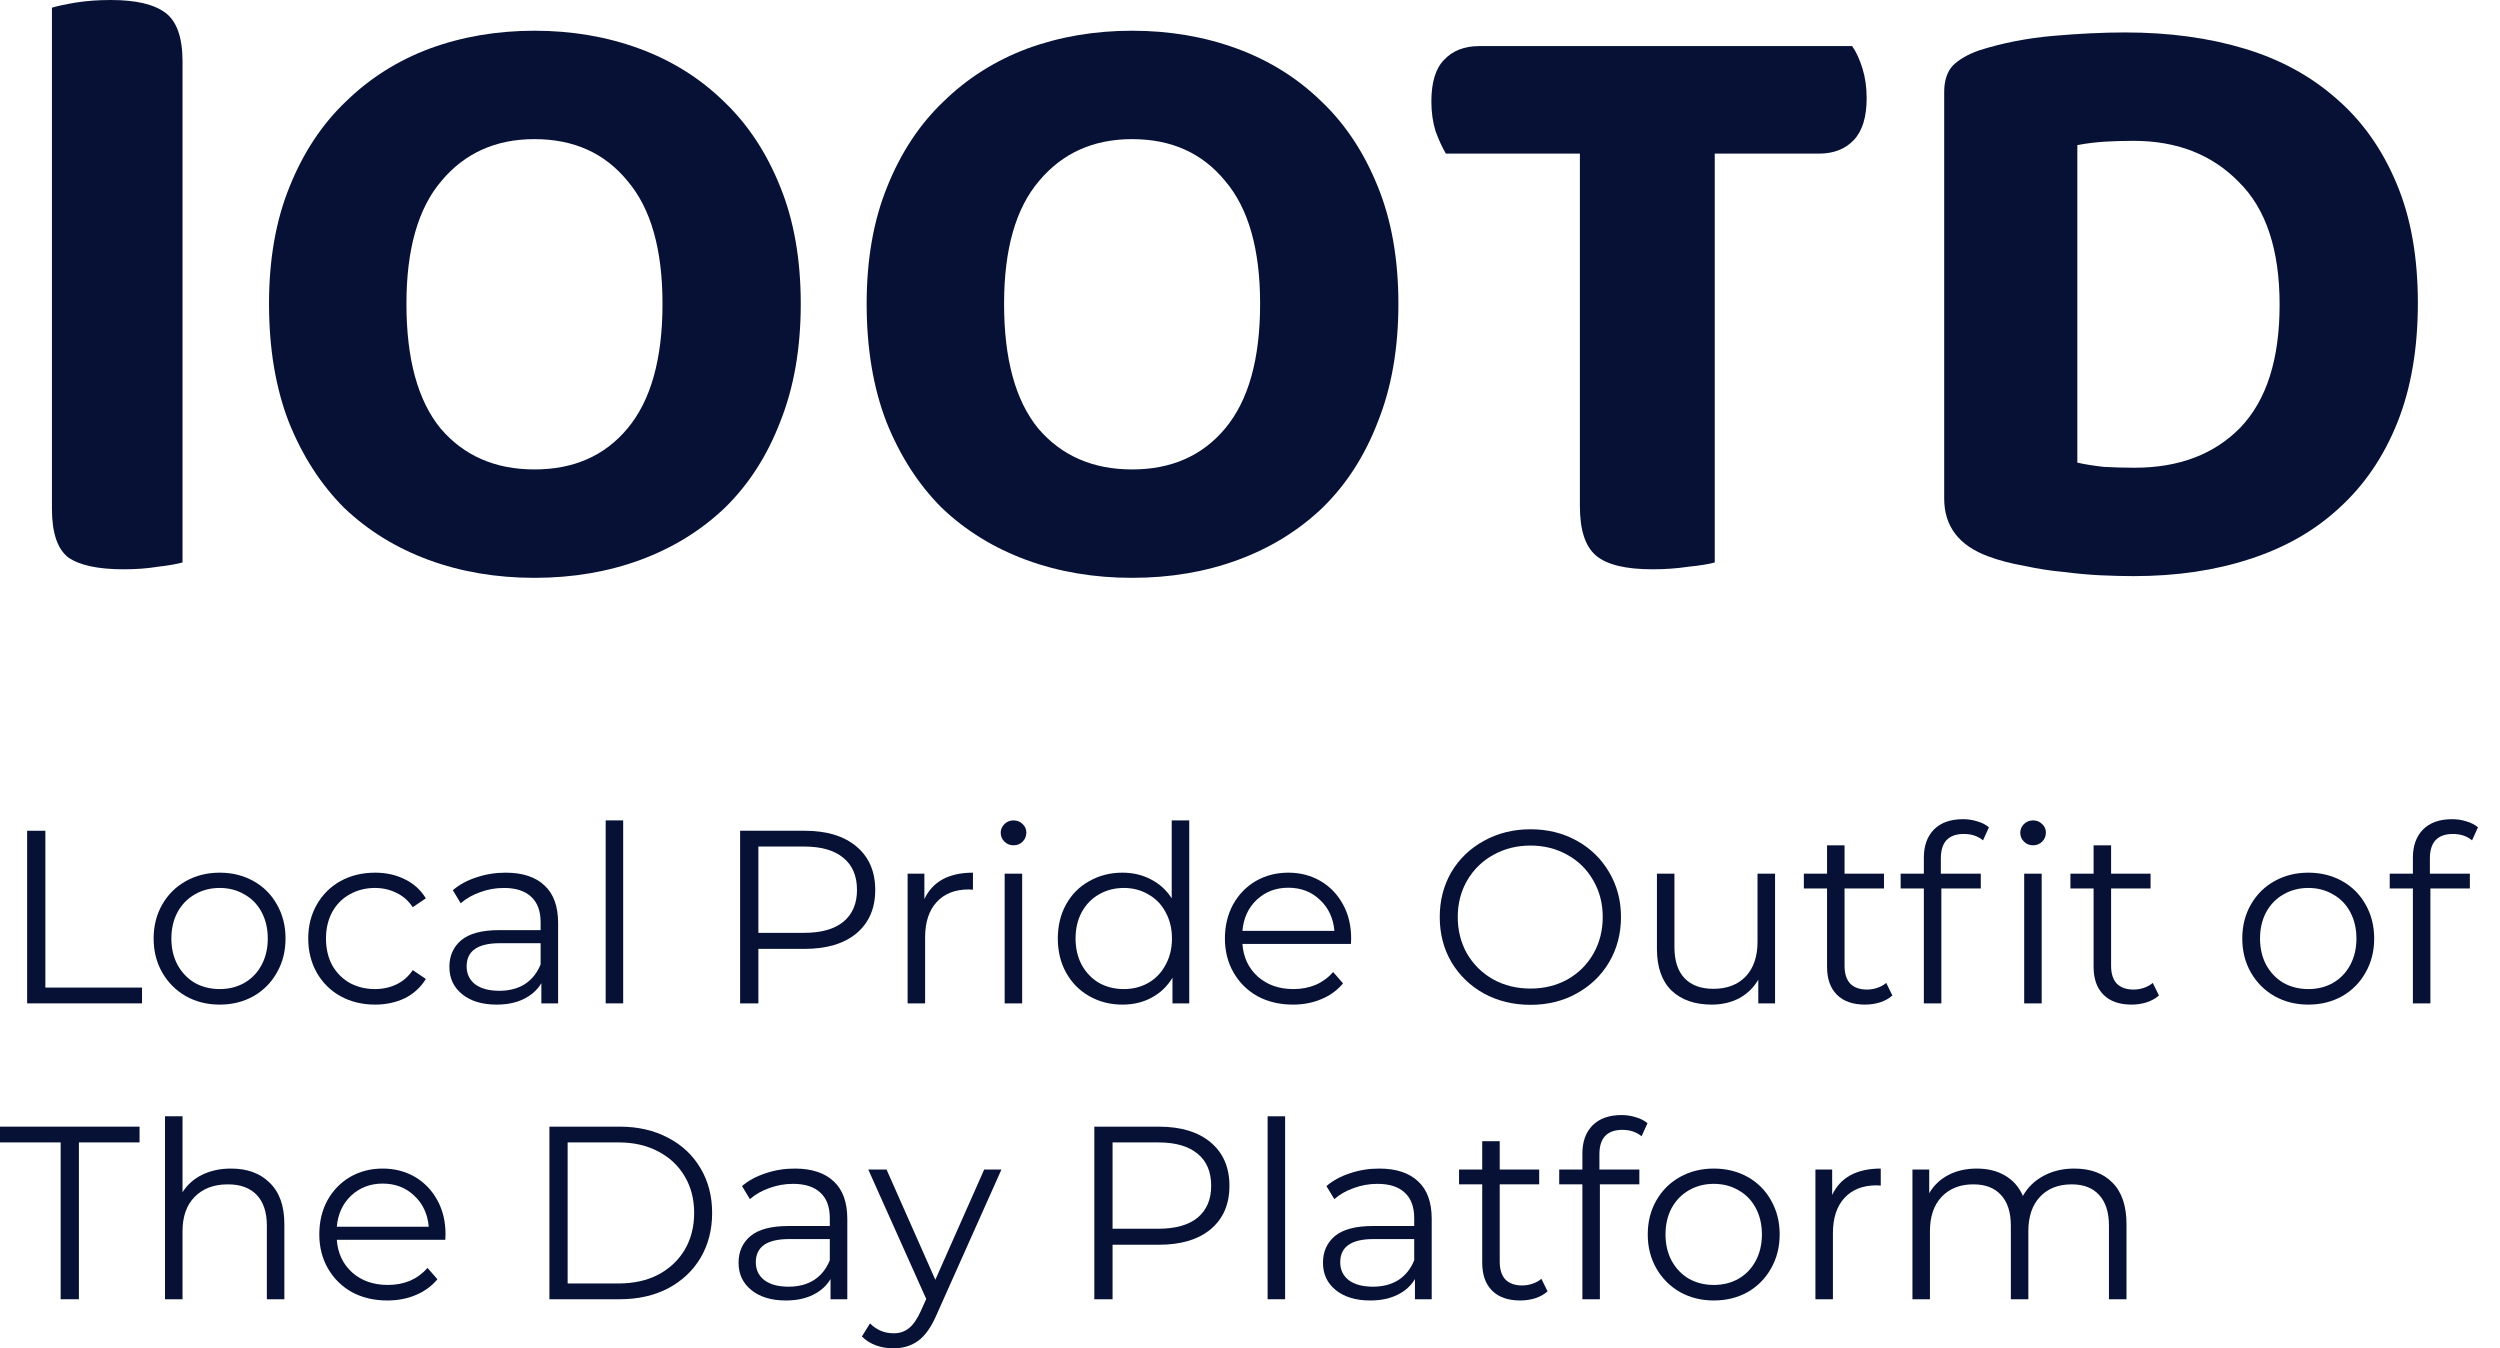 <svg width="89" height="48" viewBox="0 0 89 48" fill="none" xmlns="http://www.w3.org/2000/svg">
<path d="M4.401 20.267C3.49 20.267 2.831 20.125 2.426 19.842C2.041 19.538 1.849 18.96 1.849 18.11V0.273C2.051 0.213 2.335 0.152 2.7 0.091C3.084 0.03 3.5 0 3.945 0C4.837 0 5.485 0.152 5.89 0.456C6.295 0.76 6.498 1.337 6.498 2.188V20.024C6.275 20.085 5.981 20.135 5.617 20.176C5.252 20.237 4.847 20.267 4.401 20.267Z" fill="#061135"/>
<path d="M28.507 10.817C28.507 12.397 28.264 13.795 27.778 15.01C27.312 16.226 26.654 17.249 25.803 18.079C24.952 18.89 23.949 19.507 22.795 19.933C21.64 20.358 20.384 20.571 19.027 20.571C17.67 20.571 16.414 20.358 15.259 19.933C14.104 19.507 13.102 18.89 12.251 18.079C11.421 17.249 10.762 16.226 10.276 15.01C9.81 13.795 9.577 12.397 9.577 10.817C9.577 9.237 9.82 7.85 10.306 6.654C10.793 5.439 11.461 4.426 12.312 3.616C13.163 2.785 14.155 2.157 15.29 1.732C16.444 1.307 17.69 1.094 19.027 1.094C20.364 1.094 21.61 1.307 22.764 1.732C23.919 2.157 24.922 2.785 25.773 3.616C26.623 4.426 27.292 5.439 27.778 6.654C28.264 7.85 28.507 9.237 28.507 10.817ZM23.585 10.817C23.585 8.873 23.169 7.414 22.339 6.442C21.529 5.449 20.425 4.953 19.027 4.953C17.649 4.953 16.546 5.449 15.715 6.442C14.884 7.414 14.469 8.873 14.469 10.817C14.469 12.782 14.874 14.261 15.684 15.253C16.515 16.226 17.629 16.712 19.027 16.712C20.425 16.712 21.529 16.226 22.339 15.253C23.169 14.261 23.585 12.782 23.585 10.817Z" fill="#061135"/>
<path d="M49.783 10.817C49.783 12.397 49.54 13.795 49.054 15.01C48.588 16.226 47.929 17.249 47.078 18.079C46.228 18.89 45.225 19.507 44.07 19.933C42.916 20.358 41.66 20.571 40.303 20.571C38.945 20.571 37.689 20.358 36.535 19.933C35.38 19.507 34.377 18.89 33.527 18.079C32.696 17.249 32.038 16.226 31.552 15.01C31.086 13.795 30.853 12.397 30.853 10.817C30.853 9.237 31.096 7.85 31.582 6.654C32.068 5.439 32.737 4.426 33.587 3.616C34.438 2.785 35.431 2.157 36.565 1.732C37.72 1.307 38.966 1.094 40.303 1.094C41.639 1.094 42.885 1.307 44.04 1.732C45.195 2.157 46.197 2.785 47.048 3.616C47.899 4.426 48.567 5.439 49.054 6.654C49.54 7.85 49.783 9.237 49.783 10.817ZM44.86 10.817C44.86 8.873 44.445 7.414 43.615 6.442C42.804 5.449 41.7 4.953 40.303 4.953C38.925 4.953 37.821 5.449 36.991 6.442C36.16 7.414 35.745 8.873 35.745 10.817C35.745 12.782 36.15 14.261 36.96 15.253C37.791 16.226 38.905 16.712 40.303 16.712C41.7 16.712 42.804 16.226 43.615 15.253C44.445 14.261 44.86 12.782 44.86 10.817Z" fill="#061135"/>
<path d="M61.045 5.469V20.024C60.822 20.085 60.508 20.135 60.103 20.176C59.698 20.237 59.272 20.267 58.827 20.267C57.875 20.267 57.206 20.105 56.821 19.781C56.436 19.457 56.244 18.869 56.244 18.018V5.469H51.474C51.352 5.267 51.23 5.003 51.109 4.679C51.008 4.355 50.957 4.001 50.957 3.616C50.957 2.927 51.109 2.431 51.413 2.127C51.717 1.803 52.132 1.641 52.658 1.641H65.937C66.079 1.843 66.2 2.107 66.302 2.431C66.403 2.755 66.453 3.109 66.453 3.494C66.453 4.163 66.302 4.659 65.998 4.983C65.694 5.307 65.278 5.469 64.752 5.469H61.045Z" fill="#061135"/>
<path d="M81.154 10.848C81.154 8.883 80.668 7.424 79.695 6.472C78.743 5.5 77.498 5.014 75.958 5.014C75.594 5.014 75.249 5.024 74.925 5.044C74.601 5.064 74.277 5.105 73.953 5.165V16.469C74.216 16.53 74.53 16.58 74.895 16.621C75.279 16.641 75.644 16.651 75.989 16.651C77.569 16.651 78.824 16.175 79.756 15.223C80.688 14.251 81.154 12.792 81.154 10.848ZM86.076 10.787C86.076 12.407 85.833 13.825 85.347 15.041C84.861 16.256 84.172 17.269 83.281 18.079C82.41 18.89 81.346 19.497 80.091 19.902C78.855 20.308 77.477 20.51 75.958 20.51C75.614 20.51 75.219 20.5 74.773 20.48C74.348 20.459 73.902 20.419 73.436 20.358C72.99 20.318 72.535 20.247 72.069 20.145C71.603 20.064 71.177 19.953 70.793 19.811C69.739 19.426 69.213 18.738 69.213 17.745V3.282C69.213 2.876 69.314 2.562 69.516 2.34C69.739 2.117 70.053 1.935 70.458 1.793C71.289 1.529 72.17 1.357 73.102 1.276C74.034 1.195 74.885 1.155 75.654 1.155C77.214 1.155 78.632 1.347 79.908 1.732C81.184 2.117 82.278 2.714 83.19 3.525C84.101 4.315 84.81 5.317 85.317 6.533C85.823 7.728 86.076 9.146 86.076 10.787Z" fill="#061135"/>
<path d="M0.966 29.575H1.615V35.158H5.056V35.72H0.966V29.575Z" fill="#061135"/>
<path d="M7.822 35.764C7.377 35.764 6.976 35.664 6.619 35.465C6.262 35.26 5.981 34.979 5.776 34.622C5.572 34.265 5.469 33.862 5.469 33.411C5.469 32.96 5.572 32.557 5.776 32.2C5.981 31.843 6.262 31.565 6.619 31.366C6.976 31.167 7.377 31.067 7.822 31.067C8.266 31.067 8.667 31.167 9.024 31.366C9.381 31.565 9.659 31.843 9.858 32.2C10.063 32.557 10.165 32.96 10.165 33.411C10.165 33.862 10.063 34.265 9.858 34.622C9.659 34.979 9.381 35.26 9.024 35.465C8.667 35.664 8.266 35.764 7.822 35.764ZM7.822 35.211C8.149 35.211 8.442 35.137 8.699 34.991C8.963 34.839 9.168 34.625 9.314 34.35C9.46 34.075 9.533 33.762 9.533 33.411C9.533 33.06 9.46 32.747 9.314 32.472C9.168 32.197 8.963 31.986 8.699 31.84C8.442 31.688 8.149 31.611 7.822 31.611C7.494 31.611 7.198 31.688 6.935 31.84C6.678 31.986 6.473 32.197 6.321 32.472C6.174 32.747 6.101 33.06 6.101 33.411C6.101 33.762 6.174 34.075 6.321 34.35C6.473 34.625 6.678 34.839 6.935 34.991C7.198 35.137 7.494 35.211 7.822 35.211Z" fill="#061135"/>
<path d="M13.351 35.764C12.895 35.764 12.485 35.664 12.123 35.465C11.765 35.266 11.485 34.988 11.28 34.631C11.075 34.268 10.973 33.862 10.973 33.411C10.973 32.96 11.075 32.557 11.28 32.2C11.485 31.843 11.765 31.565 12.123 31.366C12.485 31.167 12.895 31.067 13.351 31.067C13.749 31.067 14.103 31.146 14.414 31.304C14.729 31.456 14.978 31.682 15.16 31.98L14.694 32.296C14.542 32.068 14.349 31.898 14.115 31.787C13.881 31.67 13.626 31.611 13.351 31.611C13.018 31.611 12.716 31.688 12.447 31.84C12.184 31.986 11.976 32.197 11.824 32.472C11.678 32.747 11.605 33.06 11.605 33.411C11.605 33.768 11.678 34.084 11.824 34.359C11.976 34.628 12.184 34.839 12.447 34.991C12.716 35.137 13.018 35.211 13.351 35.211C13.626 35.211 13.881 35.155 14.115 35.044C14.349 34.932 14.542 34.763 14.694 34.535L15.16 34.851C14.978 35.149 14.729 35.377 14.414 35.535C14.098 35.687 13.743 35.764 13.351 35.764Z" fill="#061135"/>
<path d="M17.999 31.067C18.602 31.067 19.064 31.219 19.386 31.524C19.708 31.822 19.869 32.267 19.869 32.858V35.72H19.272V35C19.131 35.24 18.924 35.427 18.649 35.562C18.38 35.696 18.058 35.764 17.683 35.764C17.168 35.764 16.759 35.641 16.454 35.395C16.15 35.149 15.998 34.824 15.998 34.42C15.998 34.028 16.138 33.712 16.419 33.472C16.706 33.233 17.159 33.112 17.78 33.112H19.246V32.832C19.246 32.434 19.134 32.132 18.912 31.927C18.69 31.717 18.365 31.611 17.938 31.611C17.645 31.611 17.364 31.661 17.095 31.761C16.826 31.854 16.595 31.986 16.401 32.156L16.121 31.691C16.355 31.491 16.636 31.339 16.963 31.234C17.291 31.123 17.636 31.067 17.999 31.067ZM17.78 35.272C18.131 35.272 18.432 35.193 18.684 35.035C18.935 34.871 19.123 34.637 19.246 34.333V33.578H17.797C17.007 33.578 16.612 33.853 16.612 34.403C16.612 34.672 16.715 34.886 16.919 35.044C17.124 35.196 17.411 35.272 17.78 35.272Z" fill="#061135"/>
<path d="M21.562 29.206H22.185V35.72H21.562V29.206Z" fill="#061135"/>
<path d="M28.648 29.575C29.432 29.575 30.047 29.762 30.491 30.137C30.936 30.511 31.158 31.026 31.158 31.682C31.158 32.337 30.936 32.852 30.491 33.227C30.047 33.595 29.432 33.78 28.648 33.78H26.998V35.72H26.348V29.575H28.648ZM28.63 33.209C29.239 33.209 29.704 33.077 30.026 32.814C30.348 32.545 30.509 32.167 30.509 31.682C30.509 31.184 30.348 30.804 30.026 30.541C29.704 30.271 29.239 30.137 28.63 30.137H26.998V33.209H28.63Z" fill="#061135"/>
<path d="M32.908 32.007C33.054 31.696 33.271 31.462 33.558 31.304C33.85 31.146 34.21 31.067 34.637 31.067V31.673L34.488 31.664C34.002 31.664 33.622 31.813 33.347 32.112C33.072 32.41 32.934 32.829 32.934 33.367V35.72H32.311V31.102H32.908V32.007Z" fill="#061135"/>
<path d="M35.766 31.102H36.389V35.72H35.766V31.102ZM36.082 30.093C35.953 30.093 35.845 30.049 35.757 29.961C35.669 29.873 35.625 29.768 35.625 29.645C35.625 29.528 35.669 29.426 35.757 29.338C35.845 29.25 35.953 29.206 36.082 29.206C36.211 29.206 36.319 29.25 36.407 29.338C36.494 29.42 36.538 29.519 36.538 29.637C36.538 29.765 36.494 29.873 36.407 29.961C36.319 30.049 36.211 30.093 36.082 30.093Z" fill="#061135"/>
<path d="M42.337 29.206V35.72H41.74V34.807C41.552 35.117 41.304 35.354 40.994 35.518C40.689 35.682 40.344 35.764 39.958 35.764C39.525 35.764 39.133 35.664 38.782 35.465C38.43 35.266 38.155 34.988 37.956 34.631C37.757 34.274 37.658 33.867 37.658 33.411C37.658 32.955 37.757 32.548 37.956 32.191C38.155 31.834 38.43 31.559 38.782 31.366C39.133 31.167 39.525 31.067 39.958 31.067C40.332 31.067 40.669 31.146 40.967 31.304C41.272 31.456 41.52 31.682 41.713 31.98V29.206H42.337ZM40.01 35.211C40.332 35.211 40.622 35.137 40.88 34.991C41.143 34.839 41.348 34.625 41.494 34.35C41.646 34.075 41.722 33.762 41.722 33.411C41.722 33.06 41.646 32.747 41.494 32.472C41.348 32.197 41.143 31.986 40.88 31.84C40.622 31.688 40.332 31.611 40.01 31.611C39.683 31.611 39.387 31.688 39.124 31.84C38.866 31.986 38.662 32.197 38.509 32.472C38.363 32.747 38.29 33.06 38.29 33.411C38.29 33.762 38.363 34.075 38.509 34.35C38.662 34.625 38.866 34.839 39.124 34.991C39.387 35.137 39.683 35.211 40.01 35.211Z" fill="#061135"/>
<path d="M48.093 33.604H44.23C44.265 34.084 44.45 34.473 44.783 34.772C45.117 35.064 45.538 35.211 46.047 35.211C46.334 35.211 46.597 35.161 46.837 35.061C47.077 34.956 47.285 34.804 47.461 34.605L47.812 35.009C47.607 35.254 47.349 35.442 47.039 35.57C46.735 35.699 46.398 35.764 46.03 35.764C45.556 35.764 45.135 35.664 44.766 35.465C44.403 35.26 44.119 34.979 43.914 34.622C43.709 34.265 43.607 33.862 43.607 33.411C43.607 32.96 43.704 32.557 43.897 32.2C44.096 31.843 44.365 31.565 44.704 31.366C45.05 31.167 45.436 31.067 45.863 31.067C46.29 31.067 46.673 31.167 47.013 31.366C47.352 31.565 47.619 31.843 47.812 32.2C48.005 32.551 48.101 32.955 48.101 33.411L48.093 33.604ZM45.863 31.603C45.418 31.603 45.044 31.746 44.739 32.033C44.441 32.314 44.271 32.682 44.23 33.139H47.505C47.464 32.682 47.291 32.314 46.987 32.033C46.688 31.746 46.314 31.603 45.863 31.603Z" fill="#061135"/>
<path d="M54.485 35.772C53.876 35.772 53.323 35.638 52.826 35.368C52.334 35.093 51.948 34.719 51.667 34.245C51.392 33.771 51.255 33.238 51.255 32.647C51.255 32.056 51.392 31.524 51.667 31.05C51.948 30.576 52.334 30.204 52.826 29.935C53.323 29.66 53.876 29.522 54.485 29.522C55.094 29.522 55.641 29.657 56.127 29.926C56.618 30.195 57.004 30.57 57.285 31.05C57.566 31.524 57.707 32.056 57.707 32.647C57.707 33.238 57.566 33.774 57.285 34.254C57.004 34.728 56.618 35.099 56.127 35.368C55.641 35.638 55.094 35.772 54.485 35.772ZM54.485 35.193C54.971 35.193 55.41 35.085 55.802 34.868C56.194 34.646 56.501 34.342 56.723 33.955C56.946 33.563 57.057 33.127 57.057 32.647C57.057 32.167 56.946 31.734 56.723 31.348C56.501 30.956 56.194 30.652 55.802 30.435C55.41 30.213 54.971 30.102 54.485 30.102C53.999 30.102 53.557 30.213 53.16 30.435C52.767 30.652 52.457 30.956 52.229 31.348C52.007 31.734 51.896 32.167 51.896 32.647C51.896 33.127 52.007 33.563 52.229 33.955C52.457 34.342 52.767 34.646 53.16 34.868C53.557 35.085 53.999 35.193 54.485 35.193Z" fill="#061135"/>
<path d="M63.192 31.102V35.72H62.595V34.877C62.431 35.158 62.206 35.377 61.919 35.535C61.632 35.687 61.304 35.764 60.936 35.764C60.333 35.764 59.856 35.597 59.505 35.263C59.16 34.924 58.987 34.429 58.987 33.78V31.102H59.61V33.718C59.61 34.204 59.73 34.573 59.97 34.824C60.21 35.076 60.552 35.202 60.997 35.202C61.483 35.202 61.866 35.055 62.147 34.763C62.428 34.464 62.568 34.052 62.568 33.525V31.102H63.192Z" fill="#061135"/>
<path d="M67.369 35.439C67.252 35.544 67.105 35.626 66.93 35.684C66.76 35.737 66.582 35.764 66.394 35.764C65.961 35.764 65.628 35.647 65.394 35.412C65.159 35.178 65.043 34.848 65.043 34.42V31.629H64.217V31.102H65.043V30.093H65.666V31.102H67.07V31.629H65.666V34.385C65.666 34.66 65.733 34.871 65.868 35.017C66.008 35.158 66.207 35.228 66.465 35.228C66.593 35.228 66.716 35.208 66.833 35.167C66.956 35.126 67.061 35.067 67.149 34.991L67.369 35.439Z" fill="#061135"/>
<path d="M69.911 29.689C69.641 29.689 69.437 29.762 69.296 29.909C69.162 30.055 69.094 30.271 69.094 30.558V31.102H70.516V31.629H69.112V35.72H68.489V31.629H67.663V31.102H68.489V30.532C68.489 30.11 68.609 29.777 68.848 29.531C69.094 29.285 69.439 29.163 69.884 29.163C70.06 29.163 70.23 29.189 70.393 29.241C70.557 29.288 70.695 29.358 70.806 29.452L70.595 29.917C70.414 29.765 70.186 29.689 69.911 29.689ZM72.061 31.102H72.684V35.72H72.061V31.102ZM72.377 30.093C72.248 30.093 72.14 30.049 72.052 29.961C71.965 29.873 71.921 29.768 71.921 29.645C71.921 29.528 71.965 29.426 72.052 29.338C72.14 29.25 72.248 29.206 72.377 29.206C72.506 29.206 72.614 29.25 72.702 29.338C72.79 29.42 72.834 29.519 72.834 29.637C72.834 29.765 72.79 29.873 72.702 29.961C72.614 30.049 72.506 30.093 72.377 30.093Z" fill="#061135"/>
<path d="M76.858 35.439C76.741 35.544 76.595 35.626 76.419 35.684C76.249 35.737 76.071 35.764 75.884 35.764C75.451 35.764 75.117 35.647 74.883 35.412C74.649 35.178 74.532 34.848 74.532 34.42V31.629H73.707V31.102H74.532V30.093H75.155V31.102H76.56V31.629H75.155V34.385C75.155 34.66 75.222 34.871 75.357 35.017C75.498 35.158 75.697 35.228 75.954 35.228C76.083 35.228 76.206 35.208 76.323 35.167C76.446 35.126 76.551 35.067 76.639 34.991L76.858 35.439Z" fill="#061135"/>
<path d="M82.177 35.764C81.733 35.764 81.332 35.664 80.975 35.465C80.618 35.26 80.337 34.979 80.132 34.622C79.927 34.265 79.825 33.862 79.825 33.411C79.825 32.96 79.927 32.557 80.132 32.2C80.337 31.843 80.618 31.565 80.975 31.366C81.332 31.167 81.733 31.067 82.177 31.067C82.622 31.067 83.023 31.167 83.38 31.366C83.737 31.565 84.015 31.843 84.214 32.2C84.419 32.557 84.521 32.96 84.521 33.411C84.521 33.862 84.419 34.265 84.214 34.622C84.015 34.979 83.737 35.26 83.38 35.465C83.023 35.664 82.622 35.764 82.177 35.764ZM82.177 35.211C82.505 35.211 82.798 35.137 83.055 34.991C83.319 34.839 83.523 34.625 83.67 34.35C83.816 34.075 83.889 33.762 83.889 33.411C83.889 33.06 83.816 32.747 83.67 32.472C83.523 32.197 83.319 31.986 83.055 31.84C82.798 31.688 82.505 31.611 82.177 31.611C81.85 31.611 81.554 31.688 81.291 31.84C81.033 31.986 80.828 32.197 80.676 32.472C80.53 32.747 80.457 33.06 80.457 33.411C80.457 33.762 80.53 34.075 80.676 34.35C80.828 34.625 81.033 34.839 81.291 34.991C81.554 35.137 81.85 35.211 82.177 35.211Z" fill="#061135"/>
<path d="M87.321 29.689C87.052 29.689 86.847 29.762 86.706 29.909C86.572 30.055 86.504 30.271 86.504 30.558V31.102H87.927V31.629H86.522V35.72H85.899V31.629H85.074V31.102H85.899V30.532C85.899 30.11 86.019 29.777 86.259 29.531C86.504 29.285 86.85 29.163 87.294 29.163C87.47 29.163 87.64 29.189 87.804 29.241C87.967 29.288 88.105 29.358 88.216 29.452L88.005 29.917C87.824 29.765 87.596 29.689 87.321 29.689Z" fill="#061135"/>
<path d="M2.159 40.67H0V40.109H4.968V40.67H2.809V46.253H2.159V40.67Z" fill="#061135"/>
<path d="M8.227 41.601C8.806 41.601 9.266 41.771 9.605 42.11C9.95 42.444 10.123 42.932 10.123 43.576V46.253H9.5V43.637C9.5 43.157 9.38 42.792 9.14 42.54C8.9 42.288 8.558 42.163 8.113 42.163C7.615 42.163 7.22 42.312 6.928 42.61C6.641 42.903 6.498 43.31 6.498 43.831V46.253H5.874V39.74H6.498V42.444C6.667 42.174 6.901 41.967 7.2 41.82C7.498 41.674 7.841 41.601 8.227 41.601Z" fill="#061135"/>
<path d="M15.852 44.138H11.99C12.025 44.617 12.21 45.007 12.543 45.305C12.877 45.598 13.298 45.744 13.807 45.744C14.094 45.744 14.357 45.694 14.597 45.595C14.837 45.489 15.045 45.337 15.22 45.138L15.572 45.542C15.367 45.788 15.109 45.975 14.799 46.104C14.495 46.233 14.158 46.297 13.79 46.297C13.316 46.297 12.894 46.198 12.526 45.999C12.163 45.794 11.879 45.513 11.674 45.156C11.469 44.799 11.367 44.395 11.367 43.945C11.367 43.494 11.463 43.09 11.656 42.733C11.855 42.376 12.125 42.098 12.464 41.899C12.809 41.7 13.196 41.601 13.623 41.601C14.05 41.601 14.433 41.7 14.773 41.899C15.112 42.098 15.378 42.376 15.572 42.733C15.765 43.084 15.861 43.488 15.861 43.945L15.852 44.138ZM13.623 42.136C13.178 42.136 12.803 42.28 12.499 42.566C12.201 42.847 12.031 43.216 11.99 43.672H15.264C15.223 43.216 15.051 42.847 14.746 42.566C14.448 42.28 14.073 42.136 13.623 42.136Z" fill="#061135"/>
<path d="M19.559 40.109H22.061C22.71 40.109 23.284 40.24 23.781 40.504C24.278 40.761 24.665 41.124 24.94 41.592C25.215 42.054 25.352 42.584 25.352 43.181C25.352 43.778 25.215 44.31 24.94 44.779C24.665 45.241 24.278 45.604 23.781 45.867C23.284 46.124 22.71 46.253 22.061 46.253H19.559V40.109ZM22.025 45.691C22.564 45.691 23.035 45.586 23.439 45.375C23.842 45.159 24.155 44.863 24.378 44.489C24.6 44.108 24.712 43.672 24.712 43.181C24.712 42.689 24.6 42.256 24.378 41.882C24.155 41.501 23.842 41.206 23.439 40.995C23.035 40.779 22.564 40.67 22.025 40.67H20.208V45.691H22.025Z" fill="#061135"/>
<path d="M28.294 41.601C28.897 41.601 29.359 41.753 29.681 42.057C30.003 42.356 30.164 42.8 30.164 43.392V46.253H29.567V45.533C29.427 45.773 29.219 45.961 28.944 46.095C28.675 46.23 28.353 46.297 27.978 46.297C27.463 46.297 27.054 46.174 26.75 45.928C26.445 45.683 26.293 45.358 26.293 44.954C26.293 44.562 26.433 44.246 26.714 44.006C27.001 43.766 27.455 43.646 28.075 43.646H29.541V43.365C29.541 42.967 29.43 42.666 29.207 42.461C28.985 42.25 28.66 42.145 28.233 42.145C27.94 42.145 27.659 42.195 27.39 42.294C27.121 42.388 26.89 42.52 26.697 42.689L26.416 42.224C26.65 42.025 26.931 41.873 27.259 41.768C27.586 41.656 27.932 41.601 28.294 41.601ZM28.075 45.806C28.426 45.806 28.727 45.727 28.979 45.569C29.231 45.405 29.418 45.171 29.541 44.866V44.111H28.093C27.302 44.111 26.907 44.386 26.907 44.937C26.907 45.206 27.01 45.419 27.215 45.577C27.419 45.729 27.706 45.806 28.075 45.806Z" fill="#061135"/>
<path d="M35.651 41.636L33.342 46.806C33.155 47.239 32.939 47.547 32.693 47.728C32.447 47.909 32.151 48 31.806 48C31.584 48 31.376 47.965 31.183 47.895C30.99 47.824 30.823 47.719 30.683 47.579L30.972 47.113C31.206 47.347 31.487 47.465 31.815 47.465C32.026 47.465 32.204 47.406 32.35 47.289C32.503 47.172 32.643 46.973 32.772 46.692L32.974 46.244L30.911 41.636H31.561L33.298 45.56L35.037 41.636H35.651Z" fill="#061135"/>
<path d="M41.258 40.109C42.042 40.109 42.656 40.296 43.101 40.67C43.546 41.045 43.768 41.56 43.768 42.215C43.768 42.871 43.546 43.386 43.101 43.76C42.656 44.129 42.042 44.313 41.258 44.313H39.607V46.253H38.958V40.109H41.258ZM41.24 43.743C41.849 43.743 42.314 43.611 42.636 43.348C42.958 43.078 43.118 42.701 43.118 42.215C43.118 41.718 42.958 41.337 42.636 41.074C42.314 40.805 41.849 40.67 41.24 40.67H39.607V43.743H41.24Z" fill="#061135"/>
<path d="M45.127 39.74H45.75V46.253H45.127V39.74Z" fill="#061135"/>
<path d="M49.099 41.601C49.702 41.601 50.164 41.753 50.486 42.057C50.808 42.356 50.969 42.8 50.969 43.392V46.253H50.372V45.533C50.232 45.773 50.024 45.961 49.749 46.095C49.48 46.23 49.158 46.297 48.783 46.297C48.268 46.297 47.859 46.174 47.554 45.928C47.25 45.683 47.098 45.358 47.098 44.954C47.098 44.562 47.238 44.246 47.519 44.006C47.806 43.766 48.26 43.646 48.88 43.646H50.346V43.365C50.346 42.967 50.234 42.666 50.012 42.461C49.79 42.25 49.465 42.145 49.038 42.145C48.745 42.145 48.464 42.195 48.195 42.294C47.926 42.388 47.695 42.52 47.502 42.689L47.221 42.224C47.455 42.025 47.736 41.873 48.063 41.768C48.391 41.656 48.736 41.601 49.099 41.601ZM48.88 45.806C49.231 45.806 49.532 45.727 49.784 45.569C50.035 45.405 50.223 45.171 50.346 44.866V44.111H48.897C48.107 44.111 47.712 44.386 47.712 44.937C47.712 45.206 47.815 45.419 48.02 45.577C48.224 45.729 48.511 45.806 48.88 45.806Z" fill="#061135"/>
<path d="M55.093 45.972C54.976 46.078 54.83 46.16 54.654 46.218C54.485 46.271 54.306 46.297 54.119 46.297C53.686 46.297 53.352 46.18 53.118 45.946C52.884 45.712 52.767 45.381 52.767 44.954V42.163H51.942V41.636H52.767V40.627H53.39V41.636H54.795V42.163H53.39V44.919C53.39 45.194 53.458 45.405 53.592 45.551C53.733 45.691 53.932 45.762 54.189 45.762C54.318 45.762 54.441 45.741 54.558 45.7C54.681 45.659 54.786 45.601 54.874 45.525L55.093 45.972Z" fill="#061135"/>
<path d="M57.755 40.223C57.486 40.223 57.281 40.296 57.141 40.442C57.006 40.589 56.939 40.805 56.939 41.092V41.636H58.361V42.163H56.956V46.253H56.333V42.163H55.508V41.636H56.333V41.065C56.333 40.644 56.453 40.31 56.693 40.065C56.939 39.819 57.284 39.696 57.729 39.696C57.904 39.696 58.074 39.722 58.238 39.775C58.402 39.822 58.539 39.892 58.651 39.986L58.44 40.451C58.258 40.299 58.03 40.223 57.755 40.223Z" fill="#061135"/>
<path d="M61.012 46.297C60.568 46.297 60.167 46.198 59.81 45.999C59.453 45.794 59.172 45.513 58.967 45.156C58.762 44.799 58.66 44.395 58.66 43.945C58.66 43.494 58.762 43.09 58.967 42.733C59.172 42.376 59.453 42.098 59.81 41.899C60.167 41.7 60.568 41.601 61.012 41.601C61.457 41.601 61.858 41.7 62.215 41.899C62.572 42.098 62.85 42.376 63.049 42.733C63.254 43.09 63.356 43.494 63.356 43.945C63.356 44.395 63.254 44.799 63.049 45.156C62.85 45.513 62.572 45.794 62.215 45.999C61.858 46.198 61.457 46.297 61.012 46.297ZM61.012 45.744C61.34 45.744 61.633 45.671 61.89 45.525C62.154 45.373 62.358 45.159 62.505 44.884C62.651 44.609 62.724 44.296 62.724 43.945C62.724 43.593 62.651 43.28 62.505 43.005C62.358 42.73 62.154 42.52 61.89 42.373C61.633 42.221 61.34 42.145 61.012 42.145C60.685 42.145 60.389 42.221 60.126 42.373C59.868 42.52 59.664 42.73 59.511 43.005C59.365 43.28 59.292 43.593 59.292 43.945C59.292 44.296 59.365 44.609 59.511 44.884C59.664 45.159 59.868 45.373 60.126 45.525C60.389 45.671 60.685 45.744 61.012 45.744Z" fill="#061135"/>
<path d="M65.225 42.54C65.372 42.23 65.588 41.996 65.875 41.838C66.168 41.68 66.528 41.601 66.955 41.601V42.206L66.805 42.198C66.32 42.198 65.939 42.347 65.664 42.645C65.389 42.944 65.252 43.362 65.252 43.901V46.253H64.629V41.636H65.225V42.54Z" fill="#061135"/>
<path d="M73.841 41.601C74.421 41.601 74.874 41.768 75.202 42.101C75.536 42.435 75.703 42.926 75.703 43.576V46.253H75.079V43.637C75.079 43.157 74.962 42.792 74.728 42.54C74.5 42.288 74.175 42.163 73.754 42.163C73.274 42.163 72.896 42.312 72.621 42.61C72.346 42.903 72.209 43.31 72.209 43.831V46.253H71.586V43.637C71.586 43.157 71.469 42.792 71.234 42.54C71.006 42.288 70.678 42.163 70.251 42.163C69.777 42.163 69.4 42.312 69.119 42.61C68.844 42.903 68.706 43.31 68.706 43.831V46.253H68.083V41.636H68.68V42.479C68.844 42.198 69.072 41.981 69.365 41.829C69.657 41.677 69.994 41.601 70.374 41.601C70.76 41.601 71.094 41.683 71.375 41.847C71.662 42.011 71.875 42.253 72.016 42.575C72.185 42.271 72.428 42.034 72.744 41.864C73.066 41.689 73.432 41.601 73.841 41.601Z" fill="#061135"/>
</svg>
